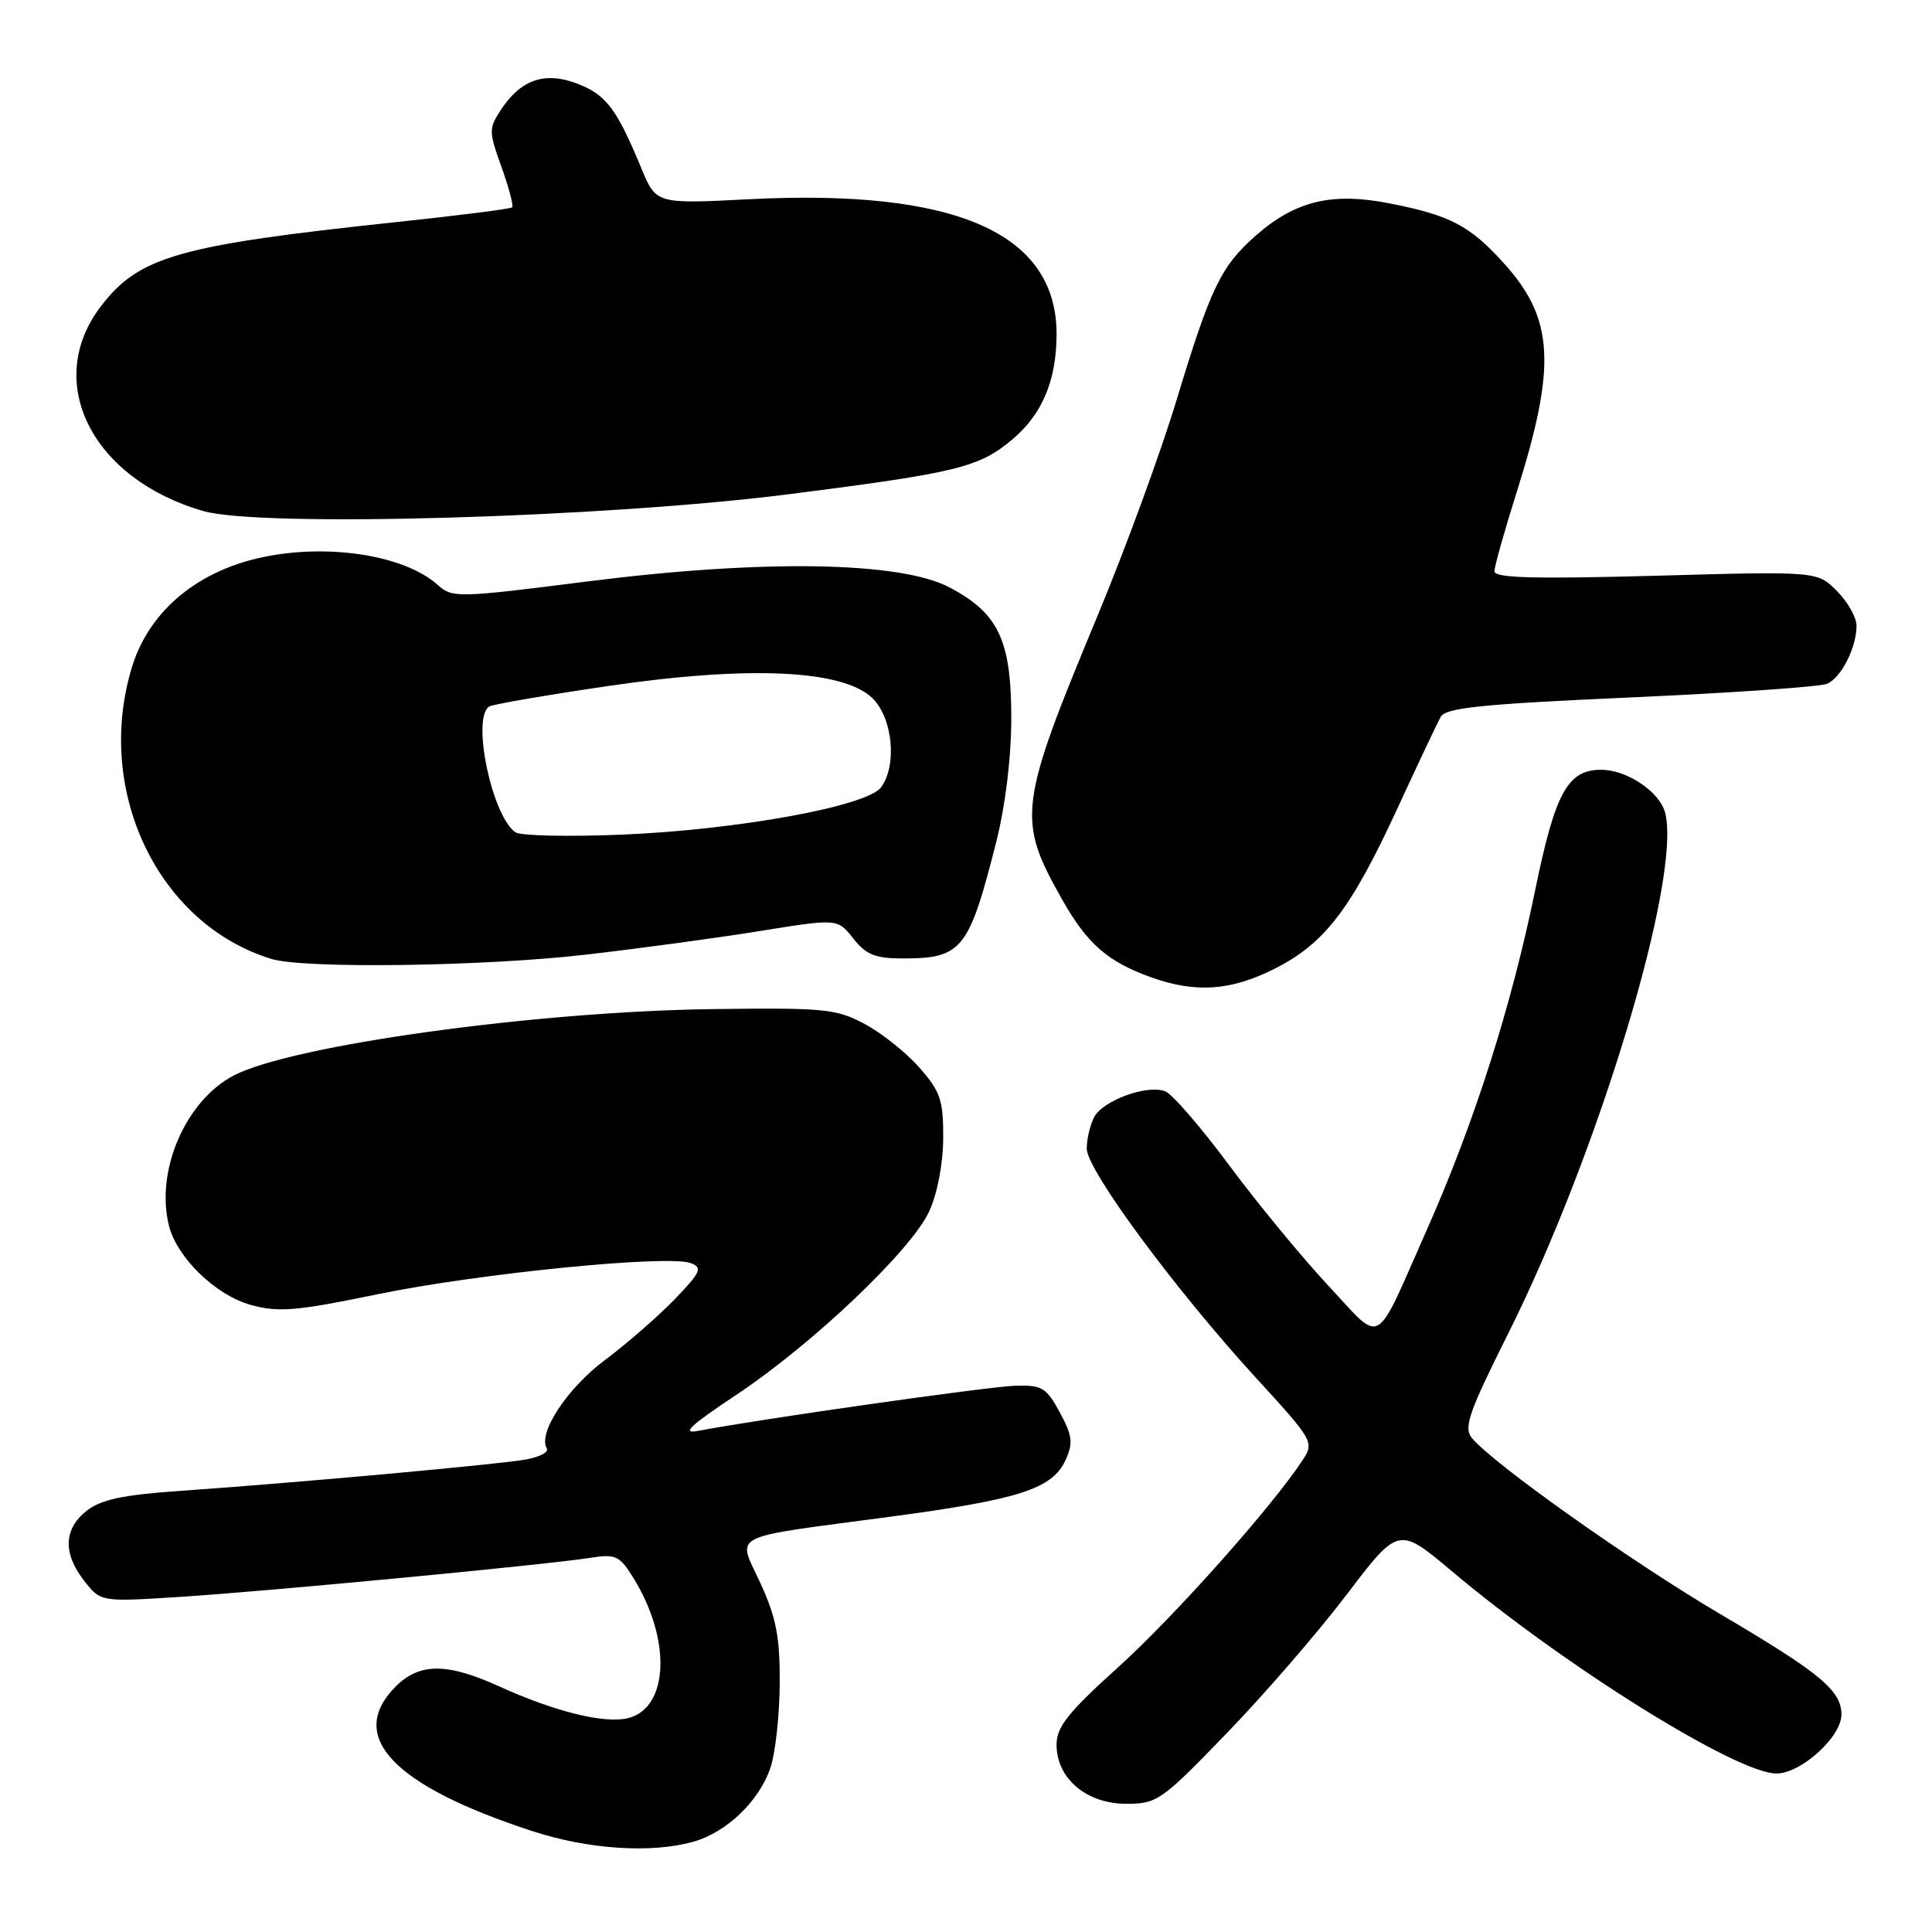 <?xml version="1.0" encoding="UTF-8" standalone="no"?>
<!DOCTYPE svg PUBLIC "-//W3C//DTD SVG 1.1//EN" "http://www.w3.org/Graphics/SVG/1.1/DTD/svg11.dtd" >
<svg xmlns="http://www.w3.org/2000/svg" xmlns:xlink="http://www.w3.org/1999/xlink" version="1.1" viewBox="0 0 256 256">
 <g >
 <path fill="currentColor"
d=" M 91.93 244.02 C 96.35 242.75 100.65 238.59 102.11 234.17 C 102.75 232.24 103.29 227.25 103.32 223.07 C 103.35 216.95 102.86 214.37 100.78 209.82 C 97.68 203.06 96.06 203.90 118.08 200.96 C 135.12 198.68 139.46 197.27 141.20 193.45 C 142.22 191.21 142.10 190.24 140.43 187.15 C 138.64 183.85 138.08 183.51 134.48 183.62 C 130.93 183.73 100.19 188.11 92.50 189.60 C 90.22 190.04 91.42 188.91 97.48 184.88 C 107.66 178.12 120.76 165.67 123.13 160.50 C 124.21 158.14 124.97 154.16 124.98 150.78 C 125.00 145.78 124.61 144.62 121.84 141.48 C 120.11 139.50 116.85 136.90 114.59 135.69 C 110.81 133.67 109.28 133.52 94.50 133.71 C 71.07 134.01 38.77 138.48 31.01 142.49 C 24.59 145.82 20.56 155.13 22.39 162.42 C 23.46 166.67 28.59 171.63 33.24 172.91 C 36.91 173.92 39.23 173.73 50.00 171.50 C 63.43 168.73 88.55 166.23 91.53 167.37 C 93.12 167.98 92.87 168.55 89.42 172.14 C 87.26 174.38 83.10 178.01 80.16 180.21 C 75.14 183.96 71.22 189.93 72.46 191.93 C 72.75 192.40 71.52 193.05 69.74 193.38 C 66.21 194.03 39.37 196.47 23.73 197.56 C 16.28 198.08 13.37 198.70 11.48 200.19 C 8.42 202.60 8.32 205.86 11.18 209.50 C 13.36 212.27 13.36 212.27 23.93 211.59 C 35.65 210.84 72.40 207.34 78.21 206.42 C 81.62 205.89 82.10 206.12 83.98 209.17 C 88.98 217.30 88.61 226.31 83.23 227.66 C 80.12 228.44 73.52 226.81 66.13 223.45 C 59.26 220.32 55.59 220.32 52.45 223.45 C 45.86 230.05 52.01 236.58 70.50 242.62 C 77.98 245.07 86.37 245.61 91.93 244.02 Z  M 162.51 229.70 C 167.47 224.58 174.63 216.31 178.42 211.32 C 185.31 202.25 185.31 202.25 192.41 208.22 C 207.31 220.77 230.15 235.00 235.38 235.00 C 238.64 235.00 244.00 230.15 244.00 227.19 C 244.00 224.01 241.21 221.69 228.00 213.91 C 216.13 206.91 197.90 193.99 195.04 190.55 C 193.91 189.18 194.60 187.18 199.83 176.73 C 211.85 152.69 222.81 116.35 220.65 107.72 C 219.94 104.93 215.60 102.00 212.16 102.00 C 207.72 102.00 206.07 105.01 203.41 118.00 C 200.25 133.39 195.38 148.68 189.14 162.78 C 181.97 178.96 183.33 178.18 176.03 170.38 C 172.56 166.66 166.65 159.49 162.90 154.44 C 159.15 149.38 155.32 144.95 154.39 144.60 C 152.00 143.68 146.18 145.80 144.99 148.01 C 144.45 149.03 144.00 150.92 144.00 152.20 C 144.00 155.02 155.67 170.82 166.43 182.58 C 174.04 190.89 174.16 191.11 172.60 193.48 C 168.57 199.63 155.59 214.21 148.18 220.90 C 141.51 226.92 140.00 228.82 140.00 231.19 C 140.00 235.64 143.95 239.00 149.20 239.01 C 153.32 239.02 153.89 238.62 162.51 229.70 Z  M 168.78 128.42 C 175.46 125.09 178.95 120.57 185.08 107.30 C 187.82 101.36 190.44 95.83 190.89 95.00 C 191.56 93.78 196.25 93.30 216.11 92.41 C 229.52 91.81 241.23 91.00 242.11 90.60 C 243.99 89.77 246.00 85.79 246.00 82.91 C 246.00 81.81 244.83 79.74 243.39 78.30 C 240.78 75.69 240.78 75.69 219.39 76.29 C 203.19 76.73 198.00 76.59 198.02 75.69 C 198.03 75.04 199.35 70.33 200.96 65.24 C 206.27 48.42 205.92 42.24 199.27 34.88 C 194.77 29.90 192.15 28.52 184.18 26.96 C 176.50 25.44 171.67 26.60 166.43 31.19 C 161.78 35.28 160.43 38.07 155.91 52.98 C 153.83 59.87 149.13 72.70 145.47 81.50 C 134.93 106.84 134.72 108.54 140.74 119.19 C 144.06 125.07 146.79 127.45 152.56 129.51 C 158.43 131.60 163.02 131.29 168.78 128.42 Z  M 77.51 126.51 C 84.65 125.69 95.11 124.27 100.74 123.36 C 110.98 121.71 110.98 121.71 113.06 124.35 C 114.76 126.51 115.97 127.00 119.64 127.00 C 127.47 127.00 128.38 125.86 132.00 111.59 C 133.23 106.70 134.00 100.40 134.00 95.09 C 133.99 84.81 132.30 81.25 125.79 77.82 C 119.27 74.39 101.02 74.10 77.80 77.05 C 60.82 79.21 59.92 79.24 58.07 77.56 C 52.83 72.82 39.82 71.60 30.74 75.00 C 24.04 77.50 19.31 82.31 17.45 88.51 C 12.52 104.89 20.99 122.50 35.99 127.07 C 40.32 128.38 63.96 128.06 77.51 126.51 Z  M 104.58 65.48 C 126.90 62.63 129.73 61.94 134.16 58.21 C 138.11 54.89 140.00 50.37 140.00 44.26 C 140.00 30.86 126.61 25.00 99.22 26.40 C 86.94 27.03 86.94 27.03 84.97 22.27 C 81.72 14.42 80.32 12.57 76.54 11.10 C 72.23 9.43 69.02 10.52 66.38 14.54 C 64.75 17.03 64.76 17.42 66.45 22.13 C 67.43 24.86 68.07 27.27 67.86 27.47 C 67.66 27.68 60.74 28.56 52.49 29.43 C 23.60 32.50 18.41 33.98 13.35 40.61 C 5.72 50.62 12.17 63.47 26.95 67.72 C 34.59 69.91 80.08 68.60 104.58 65.48 Z  M 68.29 110.28 C 65.16 108.08 62.46 95.07 64.83 93.61 C 65.28 93.33 72.37 92.11 80.58 90.90 C 99.32 88.15 111.83 88.74 115.65 92.56 C 118.30 95.20 118.88 101.42 116.75 104.32 C 114.91 106.82 97.85 109.94 82.50 110.59 C 75.35 110.89 68.95 110.75 68.29 110.28 Z "/>
</g>
</svg>